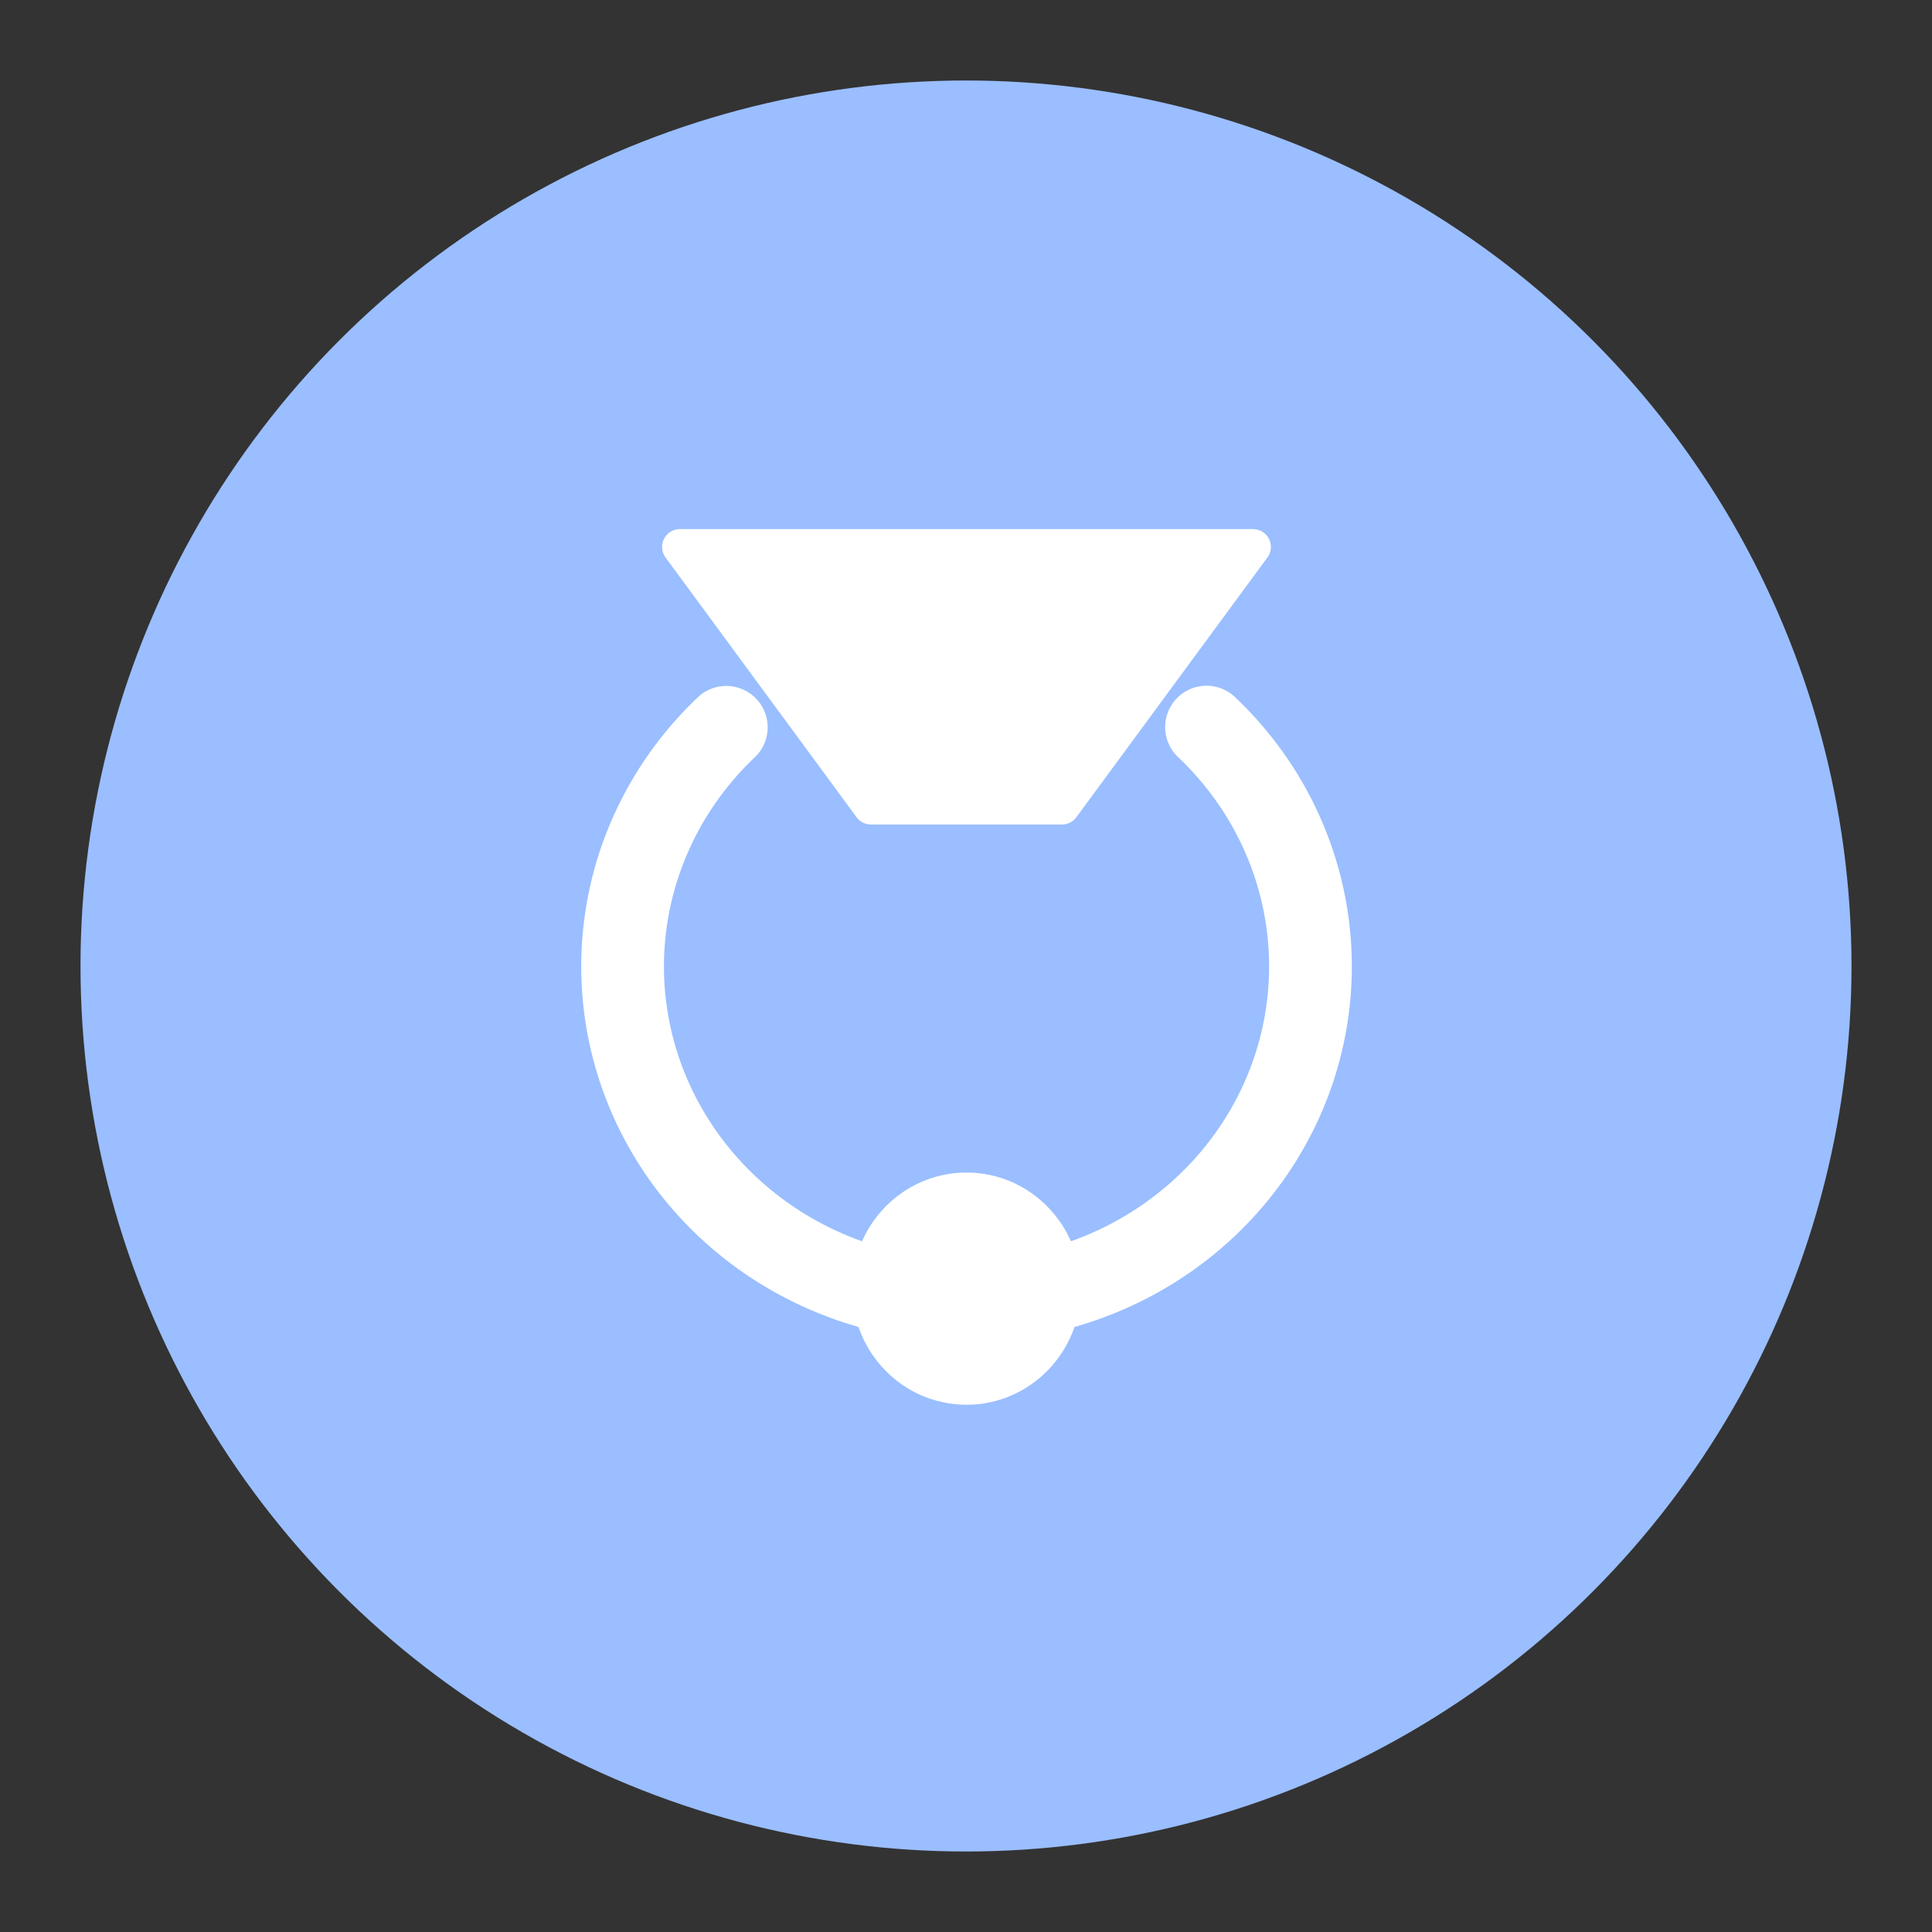 <?xml version="1.0" encoding="UTF-8"?>
<svg version="1.1" viewBox="0 0 192 192" xmlns="http://www.w3.org/2000/svg">
 <rect x="0" y="0" width="192" height="192" fill="#333333" stroke="none"/>
 <circle class="a" cx="96" cy="96" r="88" style="fill:#9abeff"/>
 <g transform="matrix(.907 0 0 .907 5.149 -84.373)">
  <path d="m68.815 152.95h62.808l-20.936 28.464h-20.936z" style="fill:#fff;stroke-linejoin:round;stroke-width:3.9;stroke:#fff"/>
  <path d="m126.52 172.69a37.685 36.616 0 0 1 8.618 40.011 37.685 36.616 0 0 1-34.895 22.834 37.685 36.616 0 0 1-34.918-22.801 37.685 36.616 0 0 1 8.578-40.019" style="fill:none;stroke-linecap:round;stroke-linejoin:round;stroke-width:9.065;stroke:#fff"/>
  <ellipse cx="100.22" cy="234.22" rx="10.583" ry="10.772" style="fill:#fff;stroke-linecap:round;stroke-linejoin:round;stroke-width:3.9;stroke:#fff"/>
 </g>
</svg>
